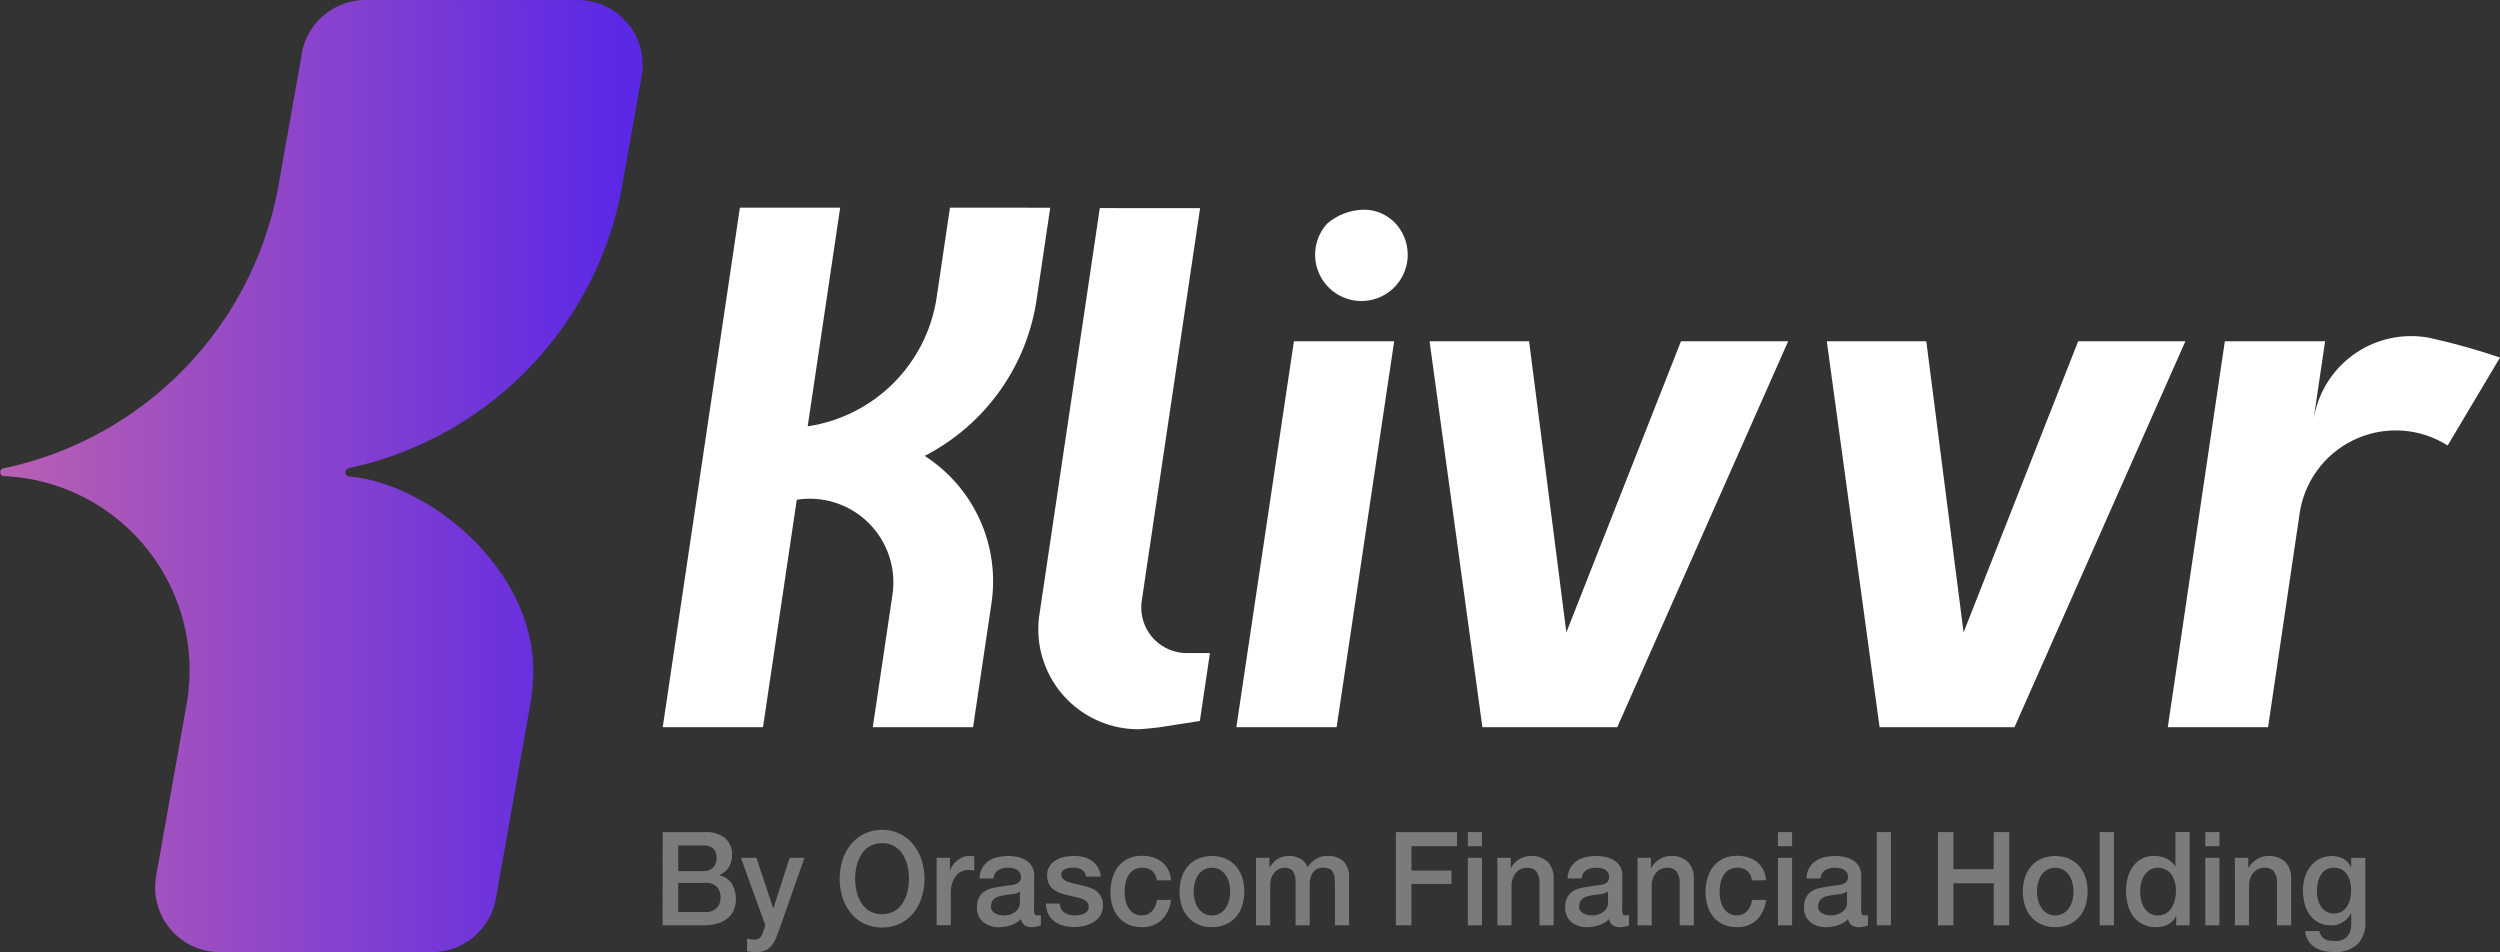 <svg xmlns="http://www.w3.org/2000/svg" xmlns:xlink="http://www.w3.org/1999/xlink" width="157.553" height="60" viewBox="0 0 157.553 60">
    <rect x="0" y="0" width="157.553" height="60" fill="#333333" stroke="none"/>
    <defs>
      <clipPath id="clip-path">
        <path id="Path_7" data-name="Path 7" d="M1272.109,499.18q-.025.132-.045.263l.735-4.97h-6.319l-3.595,24.32h6.319l2-13.539c.012-.074.024-.148.039-.223a6.119,6.119,0,0,1,9.279-3.992l3.3-5.543a42.5,42.5,0,0,0-4.406-1.234,6.221,6.221,0,0,0-7.306,4.918" transform="translate(-1262.884 -494.146)" fill="#fff"/>
      </clipPath>
      <clipPath id="clip-path-2">
        <path id="Path_8" data-name="Path 8" d="M787.765,452.057l-.842,5.679a9.656,9.656,0,0,1-8.124,8.1l2.047-13.779h-6.319L769.662,484.8h6.319l2.131-14.339a5.274,5.274,0,0,1,6.034,5.958L782.9,484.8h6.32l.238-1.6.913-6.147a9.389,9.389,0,0,0-4.2-9.353,13.276,13.276,0,0,0,7.086-10.061l.827-5.58Z" transform="translate(-769.662 -452.057)" fill="#fff"/>
      </clipPath>
      <clipPath id="clip-path-3">
        <path id="Path_9" data-name="Path 9" d="M961.272,495.847l-3.628,24.32h6.319l3.628-24.32Z" transform="translate(-957.644 -495.847)" fill="#fff"/>
      </clipPath>
      <clipPath id="clip-path-4">
        <path id="Path_10" data-name="Path 10" d="M1036.812,495.847l-7.222,18.343-2.348-18.343h-6.272l3.328,24.32h8.5l10.77-24.32Z" transform="translate(-1020.97 -495.847)" fill="#fff"/>
      </clipPath>
      <clipPath id="clip-path-5">
        <path id="Path_11" data-name="Path 11" d="M1166.983,495.847l-7.221,18.343-2.349-18.343h-6.271l3.328,24.32h8.5l10.77-24.32Z" transform="translate(-1151.142 -495.847)" fill="#fff"/>
      </clipPath>
      <clipPath id="clip-path-6">
        <path id="Path_12" data-name="Path 12" d="M981.673,453.608a2.919,2.919,0,1,0,4.419.084,2.711,2.711,0,0,0-2.119-.973,3.622,3.622,0,0,0-2.3.889" transform="translate(-980.326 -452.719)" fill="#fff"/>
      </clipPath>
      <clipPath id="clip-path-7">
        <path id="Path_13" data-name="Path 13" d="M896.619,452.192l-3.387,22.8-.45,3.023a6.412,6.412,0,0,0-.04.714,6.309,6.309,0,0,0,6.309,6.308s.429-.018,1.261-.115l2.613-.407.635-4.278H902.1a2.869,2.869,0,0,1-2.869-2.869,2.886,2.886,0,0,1,.025-.379l.144-.973,1.294-8.706,2.246-15.114Z" transform="translate(-892.742 -452.192)" fill="#fff"/>
      </clipPath>
      <linearGradient id="linear-gradient" x1="0.961" y1="0.5" x2="0" y2="0.5" gradientUnits="objectBoundingBox">
        <stop offset="0" stop-color="#5b28e5"/>
        <stop offset="1" stop-color="#ba60b2"/>
      </linearGradient>
    </defs>
    <g id="Group_43" data-name="Group 43" transform="translate(-549.407 -384)">
      <g id="Group_7" data-name="Group 7" transform="translate(686.023 405.182)">
        <g id="Group_6" data-name="Group 6" transform="translate(0 0)" clip-path="url(#clip-path)">
          <rect id="Rectangle_4" data-name="Rectangle 4" width="20.937" height="24.647" transform="translate(0 0)" fill="#fff"/>
        </g>
      </g>
      <g id="Group_9" data-name="Group 9" transform="translate(591.172 397.088)">
        <g id="Group_8" data-name="Group 8" transform="translate(0)" clip-path="url(#clip-path-2)">
          <rect id="Rectangle_5" data-name="Rectangle 5" width="24.422" height="32.741" transform="translate(0)" fill="#fff"/>
        </g>
      </g>
      <g id="Group_11" data-name="Group 11" transform="translate(627.323 405.509)">
        <g id="Group_10" data-name="Group 10" transform="translate(0 0)" clip-path="url(#clip-path-3)">
          <rect id="Rectangle_6" data-name="Rectangle 6" width="9.947" height="24.32" fill="#fff"/>
        </g>
      </g>
      <g id="Group_13" data-name="Group 13" transform="translate(639.501 405.509)">
        <g id="Group_12" data-name="Group 12" transform="translate(0 0)" clip-path="url(#clip-path-4)">
          <rect id="Rectangle_7" data-name="Rectangle 7" width="22.602" height="24.32" transform="translate(0 0)" fill="#fff"/>
        </g>
      </g>
      <g id="Group_15" data-name="Group 15" transform="translate(664.534 405.509)">
        <g id="Group_14" data-name="Group 14" transform="translate(0 0)" clip-path="url(#clip-path-5)">
          <rect id="Rectangle_8" data-name="Rectangle 8" width="22.602" height="24.32" transform="translate(0 0)" fill="#fff"/>
        </g>
      </g>
      <g id="Group_17" data-name="Group 17" transform="translate(631.685 397.215)">
        <g id="Group_16" data-name="Group 16" clip-path="url(#clip-path-6)">
          <rect id="Rectangle_9" data-name="Rectangle 9" width="7.186" height="6.585" transform="translate(-0.401 0)" fill="#fff"/>
        </g>
      </g>
      <g id="Group_19" data-name="Group 19" transform="translate(614.841 397.114)">
        <g id="Group_18" data-name="Group 18" clip-path="url(#clip-path-7)">
          <rect id="Rectangle_10" data-name="Rectangle 10" width="10.818" height="32.842" transform="translate(0 0)" fill="#fff"/>
        </g>
      </g>
      <g id="Group_21" data-name="Group 21" transform="translate(591.172 436.301)">
        <path id="Path_14" data-name="Path 14" d="M769.662,656.034h2.712a1.873,1.873,0,0,1,1.2.362,1.316,1.316,0,0,1,.453,1.094,1.29,1.29,0,0,1-.8,1.25v.016a1.216,1.216,0,0,1,.781.514,1.941,1.941,0,0,1,.148,1.645,1.31,1.31,0,0,1-.367.518,1.815,1.815,0,0,1-.641.346,3,3,0,0,1-.93.128h-2.563Zm.977,2.459h1.594a.846.846,0,0,0,.586-.21.769.769,0,0,0,.234-.6.788.788,0,0,0-.211-.625.911.911,0,0,0-.609-.181h-1.594Zm0,2.575h1.727a.942.942,0,0,0,.692-.243.921.921,0,0,0,.246-.687.881.881,0,0,0-.246-.67.961.961,0,0,0-.692-.235h-1.727Z" transform="translate(-769.662 -655.894)" fill="#7b7b7b"/>
        <path id="Path_15" data-name="Path 15" d="M795.3,664.46h.977l1.055,3.175h.016l1.024-3.175h.93l-1.57,4.483q-.11.288-.215.551a2,2,0,0,1-.258.465,1.132,1.132,0,0,1-.379.321,1.238,1.238,0,0,1-.578.119,3.864,3.864,0,0,1-.617-.049v-.79c.073.011.143.023.211.037a1.089,1.089,0,0,0,.211.02.7.7,0,0,0,.258-.041.427.427,0,0,0,.168-.119.762.762,0,0,0,.113-.185,1.926,1.926,0,0,0,.086-.247l.1-.329Z" transform="translate(-790.371 -662.7)" fill="#7b7b7b"/>
        <path id="Path_16" data-name="Path 16" d="M830.328,655.307a2.484,2.484,0,0,1,1.121.247,2.526,2.526,0,0,1,.84.666,3.006,3.006,0,0,1,.528.979,3.942,3.942,0,0,1,0,2.377,3.007,3.007,0,0,1-.528.979,2.482,2.482,0,0,1-.84.662,2.714,2.714,0,0,1-2.243,0,2.482,2.482,0,0,1-.84-.662,3.005,3.005,0,0,1-.528-.979,3.943,3.943,0,0,1,0-2.377,3,3,0,0,1,.528-.979,2.527,2.527,0,0,1,.84-.666,2.483,2.483,0,0,1,1.121-.247m0,.839a1.5,1.5,0,0,0-.77.189,1.542,1.542,0,0,0-.527.506,2.342,2.342,0,0,0-.3.72,3.517,3.517,0,0,0,0,1.645,2.335,2.335,0,0,0,.3.72,1.537,1.537,0,0,0,.527.506,1.66,1.66,0,0,0,1.539,0,1.54,1.54,0,0,0,.528-.506,2.342,2.342,0,0,0,.3-.72,3.52,3.52,0,0,0,0-1.645,2.349,2.349,0,0,0-.3-.72,1.545,1.545,0,0,0-.528-.506,1.5,1.5,0,0,0-.77-.189" transform="translate(-816.503 -655.307)" fill="#7b7b7b"/>
        <path id="Path_17" data-name="Path 17" d="M859.43,663.976h.836v.822h.015a.975.975,0,0,1,.153-.337,1.54,1.54,0,0,1,.273-.3,1.365,1.365,0,0,1,.356-.218,1.019,1.019,0,0,1,.4-.082,1.876,1.876,0,0,1,.215.008l.121.016v.9c-.062-.011-.126-.021-.192-.029a1.5,1.5,0,0,0-.191-.012.97.97,0,0,0-.774.374,1.392,1.392,0,0,0-.234.457,2.064,2.064,0,0,0-.086.625v2.023h-.891Z" transform="translate(-842.167 -662.216)" fill="#7b7b7b"/>
        <path id="Path_18" data-name="Path 18" d="M876.2,667.283a.519.519,0,0,0,.043.247.177.177,0,0,0,.168.074h.094a.555.555,0,0,0,.125-.016v.65q-.047.016-.121.037c-.05.014-.1.026-.152.037s-.1.019-.156.025a1.31,1.31,0,0,1-.133.008.823.823,0,0,1-.453-.115.575.575,0,0,1-.234-.4,1.561,1.561,0,0,1-.653.395,2.453,2.453,0,0,1-.746.123,1.751,1.751,0,0,1-.523-.078,1.343,1.343,0,0,1-.442-.23,1.09,1.09,0,0,1-.3-.386,1.244,1.244,0,0,1-.113-.547,1.318,1.318,0,0,1,.137-.642,1.04,1.04,0,0,1,.359-.386,1.572,1.572,0,0,1,.5-.2,5.541,5.541,0,0,1,.559-.095,4.361,4.361,0,0,1,.461-.07,2.094,2.094,0,0,0,.387-.07.582.582,0,0,0,.266-.153.432.432,0,0,0,.1-.308.5.5,0,0,0-.082-.3.56.56,0,0,0-.2-.177.852.852,0,0,0-.27-.082,2.079,2.079,0,0,0-.281-.021,1.078,1.078,0,0,0-.617.164.65.65,0,0,0-.273.51h-.891a1.47,1.47,0,0,1,.188-.683,1.336,1.336,0,0,1,.418-.436,1.664,1.664,0,0,1,.574-.23,3.235,3.235,0,0,1,.656-.066,2.621,2.621,0,0,1,.586.066,1.621,1.621,0,0,1,.519.214,1.157,1.157,0,0,1,.371.383,1.091,1.091,0,0,1,.14.572Zm-.891-1.184a1.045,1.045,0,0,1-.5.169q-.3.029-.594.086a1.823,1.823,0,0,0-.274.07.82.82,0,0,0-.234.123.543.543,0,0,0-.16.206.738.738,0,0,0-.058.309.4.4,0,0,0,.086.263.628.628,0,0,0,.207.169.928.928,0,0,0,.266.086,1.586,1.586,0,0,0,.262.025,1.367,1.367,0,0,0,.32-.041,1.031,1.031,0,0,0,.324-.139.874.874,0,0,0,.254-.251.66.66,0,0,0,.1-.374Z" transform="translate(-852.799 -662.216)" fill="#7b7b7b"/>
        <path id="Path_19" data-name="Path 19" d="M896.078,666.864a.715.715,0,0,0,.3.576,1.123,1.123,0,0,0,.617.164,2.276,2.276,0,0,0,.285-.021,1.2,1.2,0,0,0,.3-.078.564.564,0,0,0,.23-.169.42.42,0,0,0,.082-.292.425.425,0,0,0-.125-.3.865.865,0,0,0-.3-.185,2.792,2.792,0,0,0-.418-.119q-.235-.049-.477-.107a4.338,4.338,0,0,1-.481-.14,1.53,1.53,0,0,1-.414-.222,1.014,1.014,0,0,1-.293-.358,1.192,1.192,0,0,1-.109-.539,1,1,0,0,1,.16-.58,1.255,1.255,0,0,1,.406-.378,1.722,1.722,0,0,1,.547-.2,3.054,3.054,0,0,1,.574-.057,2.507,2.507,0,0,1,.6.07,1.584,1.584,0,0,1,.516.226,1.3,1.3,0,0,1,.383.407,1.462,1.462,0,0,1,.192.6h-.93a.584.584,0,0,0-.293-.452,1.166,1.166,0,0,0-.527-.115,1.827,1.827,0,0,0-.223.016.991.991,0,0,0-.242.062.506.506,0,0,0-.191.132.325.325,0,0,0-.078.226.367.367,0,0,0,.113.28.884.884,0,0,0,.3.177,2.809,2.809,0,0,0,.418.119q.234.049.484.107a4.756,4.756,0,0,1,.477.14,1.514,1.514,0,0,1,.418.222,1.067,1.067,0,0,1,.3.354,1.115,1.115,0,0,1,.114.527,1.189,1.189,0,0,1-.164.641,1.328,1.328,0,0,1-.426.428,1.879,1.879,0,0,1-.582.238,2.8,2.8,0,0,1-.633.074,2.626,2.626,0,0,1-.707-.09,1.612,1.612,0,0,1-.563-.276,1.315,1.315,0,0,1-.375-.461,1.529,1.529,0,0,1-.144-.654Z" transform="translate(-871.048 -662.217)" fill="#7b7b7b"/>
        <path id="Path_20" data-name="Path 20" d="M919.32,665.4a.9.9,0,0,0-.3-.6.949.949,0,0,0-.621-.2,1.226,1.226,0,0,0-.367.062.865.865,0,0,0-.359.23,1.305,1.305,0,0,0-.273.469,2.344,2.344,0,0,0-.109.786,2.411,2.411,0,0,0,.059.526,1.479,1.479,0,0,0,.188.469,1.041,1.041,0,0,0,.332.333.908.908,0,0,0,.492.127.872.872,0,0,0,.645-.255,1.213,1.213,0,0,0,.316-.716h.891a2.1,2.1,0,0,1-.6,1.271,1.767,1.767,0,0,1-1.254.44,1.973,1.973,0,0,1-.84-.169,1.786,1.786,0,0,1-.614-.461,1.981,1.981,0,0,1-.379-.7,2.85,2.85,0,0,1-.129-.872,3.119,3.119,0,0,1,.125-.9,2.088,2.088,0,0,1,.375-.728,1.762,1.762,0,0,1,.621-.485,2,2,0,0,1,.871-.177,2.319,2.319,0,0,1,.668.095,1.717,1.717,0,0,1,.563.284,1.489,1.489,0,0,1,.4.477,1.7,1.7,0,0,1,.187.683Z" transform="translate(-888.179 -662.216)" fill="#7b7b7b"/>
        <path id="Path_21" data-name="Path 21" d="M941.07,668.344a2.1,2.1,0,0,1-.863-.169,1.839,1.839,0,0,1-.641-.465,2.015,2.015,0,0,1-.4-.708,3.033,3.033,0,0,1,0-1.8,2.013,2.013,0,0,1,.4-.707,1.842,1.842,0,0,1,.641-.465,2.294,2.294,0,0,1,1.727,0,1.844,1.844,0,0,1,.641.465,2.019,2.019,0,0,1,.4.707,3.04,3.04,0,0,1,0,1.8,2.02,2.02,0,0,1-.4.708,1.841,1.841,0,0,1-.641.465,2.1,2.1,0,0,1-.863.169m0-.74a.982.982,0,0,0,.516-.132,1.11,1.11,0,0,0,.359-.345,1.547,1.547,0,0,0,.207-.481,2.276,2.276,0,0,0,0-1.09,1.494,1.494,0,0,0-.207-.481,1.133,1.133,0,0,0-.359-.342,1.078,1.078,0,0,0-1.032,0,1.131,1.131,0,0,0-.359.342,1.488,1.488,0,0,0-.207.481,2.266,2.266,0,0,0,0,1.09,1.541,1.541,0,0,0,.207.481,1.107,1.107,0,0,0,.359.345.98.98,0,0,0,.516.132" transform="translate(-906.459 -662.216)" fill="#7b7b7b"/>
        <path id="Path_22" data-name="Path 22" d="M964.1,663.976h.844v.592h.023a2.419,2.419,0,0,1,.219-.288,1.216,1.216,0,0,1,.262-.222,1.291,1.291,0,0,1,.332-.144,1.573,1.573,0,0,1,.43-.053,1.4,1.4,0,0,1,.684.173.963.963,0,0,1,.45.534,1.842,1.842,0,0,1,.523-.518,1.357,1.357,0,0,1,.742-.189,1.413,1.413,0,0,1,1,.329,1.448,1.448,0,0,1,.356,1.1v2.936h-.891v-2.484q0-.255-.016-.465a.993.993,0,0,0-.09-.362.526.526,0,0,0-.223-.234.844.844,0,0,0-.406-.082.739.739,0,0,0-.656.3,1.471,1.471,0,0,0-.2.839v2.492h-.891V665.5a1.206,1.206,0,0,0-.152-.67.626.626,0,0,0-.559-.226.782.782,0,0,0-.332.074.831.831,0,0,0-.281.214,1.075,1.075,0,0,0-.2.345,1.375,1.375,0,0,0-.074.469v2.525H964.1Z" transform="translate(-926.709 -662.216)" fill="#7b7b7b"/>
        <path id="Path_23" data-name="Path 23" d="M1009.944,656.034h3.852v.888h-2.875v1.538h2.524v.839h-2.524v2.607h-.977Z" transform="translate(-963.736 -655.895)" fill="#7b7b7b"/>
        <path id="Path_24" data-name="Path 24" d="M1033.511,656.034h.891v.888h-.891Zm0,1.62h.891v4.252h-.891Z" transform="translate(-982.771 -655.894)" fill="#7b7b7b"/>
        <path id="Path_25" data-name="Path 25" d="M1043.182,663.976h.844v.625l.016.016a1.533,1.533,0,0,1,.531-.555,1.366,1.366,0,0,1,.727-.2,1.462,1.462,0,0,1,1.047.362,1.427,1.427,0,0,1,.383,1.086v2.92h-.891v-2.673a1.2,1.2,0,0,0-.2-.728.719.719,0,0,0-.586-.226.923.923,0,0,0-.406.086.885.885,0,0,0-.3.238,1.136,1.136,0,0,0-.2.358,1.331,1.331,0,0,0-.071.436v2.509h-.891Z" transform="translate(-990.582 -662.216)" fill="#7b7b7b"/>
        <path id="Path_26" data-name="Path 26" d="M1068.969,667.283a.521.521,0,0,0,.043.247.178.178,0,0,0,.168.074h.094a.555.555,0,0,0,.125-.016v.65q-.047.016-.121.037c-.05.014-.1.026-.153.037s-.1.019-.156.025a1.315,1.315,0,0,1-.133.008.822.822,0,0,1-.453-.115.575.575,0,0,1-.235-.4,1.562,1.562,0,0,1-.652.395,2.456,2.456,0,0,1-.746.123,1.751,1.751,0,0,1-.524-.078,1.341,1.341,0,0,1-.441-.23,1.09,1.09,0,0,1-.3-.386,1.245,1.245,0,0,1-.113-.547,1.318,1.318,0,0,1,.137-.642,1.042,1.042,0,0,1,.359-.386,1.575,1.575,0,0,1,.5-.2,5.541,5.541,0,0,1,.559-.095,4.351,4.351,0,0,1,.461-.07,2.1,2.1,0,0,0,.387-.07.58.58,0,0,0,.265-.153.431.431,0,0,0,.1-.308.5.5,0,0,0-.082-.3.561.561,0,0,0-.2-.177.852.852,0,0,0-.27-.082,2.076,2.076,0,0,0-.281-.021,1.078,1.078,0,0,0-.617.164.649.649,0,0,0-.274.51h-.891a1.466,1.466,0,0,1,.187-.683,1.336,1.336,0,0,1,.418-.436,1.658,1.658,0,0,1,.574-.23,3.232,3.232,0,0,1,.656-.066,2.619,2.619,0,0,1,.586.066,1.62,1.62,0,0,1,.52.214,1.155,1.155,0,0,1,.371.383,1.09,1.09,0,0,1,.141.572Zm-.891-1.184a1.044,1.044,0,0,1-.5.169q-.3.029-.594.086a1.824,1.824,0,0,0-.274.07.815.815,0,0,0-.234.123.539.539,0,0,0-.16.206.737.737,0,0,0-.059.309.406.406,0,0,0,.086.263.632.632,0,0,0,.207.169.927.927,0,0,0,.266.086,1.583,1.583,0,0,0,.262.025,1.367,1.367,0,0,0,.32-.041,1.029,1.029,0,0,0,.324-.139.881.881,0,0,0,.254-.251.661.661,0,0,0,.1-.374Z" transform="translate(-1008.501 -662.216)" fill="#7b7b7b"/>
        <path id="Path_27" data-name="Path 27" d="M1089.1,663.976h.844v.625l.016.016a1.535,1.535,0,0,1,.531-.555,1.365,1.365,0,0,1,.727-.2,1.462,1.462,0,0,1,1.047.362,1.427,1.427,0,0,1,.383,1.086v2.92h-.891v-2.673a1.2,1.2,0,0,0-.2-.728.719.719,0,0,0-.586-.226.923.923,0,0,0-.406.086.883.883,0,0,0-.3.238,1.144,1.144,0,0,0-.2.358,1.334,1.334,0,0,0-.071.436v2.509h-.891Z" transform="translate(-1027.667 -662.216)" fill="#7b7b7b"/>
        <path id="Path_28" data-name="Path 28" d="M1114.328,665.4a.893.893,0,0,0-.3-.6.947.947,0,0,0-.621-.2,1.226,1.226,0,0,0-.367.062.866.866,0,0,0-.36.23,1.306,1.306,0,0,0-.273.469,2.339,2.339,0,0,0-.11.786,2.415,2.415,0,0,0,.059.526,1.473,1.473,0,0,0,.188.469,1.039,1.039,0,0,0,.332.333.908.908,0,0,0,.493.127.871.871,0,0,0,.644-.255,1.212,1.212,0,0,0,.317-.716h.891a2.1,2.1,0,0,1-.6,1.271,1.767,1.767,0,0,1-1.254.44,1.975,1.975,0,0,1-.84-.169,1.785,1.785,0,0,1-.614-.461,1.977,1.977,0,0,1-.379-.7,2.846,2.846,0,0,1-.129-.872,3.129,3.129,0,0,1,.125-.9,2.1,2.1,0,0,1,.376-.728,1.763,1.763,0,0,1,.621-.485,2.005,2.005,0,0,1,.871-.177,2.32,2.32,0,0,1,.668.095,1.718,1.718,0,0,1,.563.284,1.489,1.489,0,0,1,.4.477,1.7,1.7,0,0,1,.188.683Z" transform="translate(-1045.685 -662.216)" fill="#7b7b7b"/>
        <path id="Path_29" data-name="Path 29" d="M1135.134,656.034h.891v.888h-.891Zm0,1.62h.891v4.252h-.891Z" transform="translate(-1064.851 -655.894)" fill="#7b7b7b"/>
        <path id="Path_30" data-name="Path 30" d="M1147.27,667.283a.524.524,0,0,0,.042.247.178.178,0,0,0,.168.074h.094a.555.555,0,0,0,.125-.016v.65c-.031.011-.072.023-.121.037s-.1.026-.152.037-.1.019-.156.025a1.324,1.324,0,0,1-.133.008.823.823,0,0,1-.453-.115.576.576,0,0,1-.234-.4,1.562,1.562,0,0,1-.652.395,2.456,2.456,0,0,1-.746.123,1.748,1.748,0,0,1-.523-.078,1.341,1.341,0,0,1-.442-.23,1.1,1.1,0,0,1-.305-.386,1.249,1.249,0,0,1-.113-.547,1.318,1.318,0,0,1,.137-.642,1.041,1.041,0,0,1,.359-.386,1.575,1.575,0,0,1,.5-.2,5.541,5.541,0,0,1,.559-.095,4.365,4.365,0,0,1,.461-.07,2.1,2.1,0,0,0,.387-.07.578.578,0,0,0,.265-.153.429.429,0,0,0,.1-.308.5.5,0,0,0-.082-.3.561.561,0,0,0-.2-.177.853.853,0,0,0-.27-.082,2.084,2.084,0,0,0-.281-.021,1.078,1.078,0,0,0-.617.164.649.649,0,0,0-.274.51h-.891a1.471,1.471,0,0,1,.188-.683,1.337,1.337,0,0,1,.418-.436,1.662,1.662,0,0,1,.574-.23,3.233,3.233,0,0,1,.656-.066,2.617,2.617,0,0,1,.586.066,1.62,1.62,0,0,1,.52.214,1.155,1.155,0,0,1,.371.383,1.091,1.091,0,0,1,.141.572Zm-.891-1.184a1.045,1.045,0,0,1-.5.169q-.3.029-.594.086a1.83,1.83,0,0,0-.274.07.82.82,0,0,0-.234.123.539.539,0,0,0-.16.206.739.739,0,0,0-.059.309.407.407,0,0,0,.086.263.631.631,0,0,0,.207.169.924.924,0,0,0,.266.086,1.586,1.586,0,0,0,.262.025,1.369,1.369,0,0,0,.32-.041,1.031,1.031,0,0,0,.324-.139.878.878,0,0,0,.254-.251.661.661,0,0,0,.1-.374Z" transform="translate(-1071.743 -662.216)" fill="#7b7b7b"/>
        <rect id="Rectangle_11" data-name="Rectangle 11" width="0.891" height="5.873" transform="translate(76.511 0.14)" fill="#7b7b7b"/>
        <path id="Path_31" data-name="Path 31" d="M1187.56,656.034h.977v2.336h2.54v-2.336h.976v5.873h-.976v-2.648h-2.54v2.648h-.977Z" transform="translate(-1107.195 -655.895)" fill="#7b7b7b"/>
        <path id="Path_32" data-name="Path 32" d="M1217.434,668.344a2.1,2.1,0,0,1-.863-.169,1.838,1.838,0,0,1-.641-.465,2.013,2.013,0,0,1-.4-.708,3.04,3.04,0,0,1,0-1.8,2.012,2.012,0,0,1,.4-.707,1.841,1.841,0,0,1,.641-.465,2.293,2.293,0,0,1,1.726,0,1.846,1.846,0,0,1,.641.465,2.016,2.016,0,0,1,.4.707,3.04,3.04,0,0,1,0,1.8,2.017,2.017,0,0,1-.4.708,1.843,1.843,0,0,1-.641.465,2.1,2.1,0,0,1-.863.169m0-.74a.98.98,0,0,0,.516-.132,1.111,1.111,0,0,0,.36-.345,1.557,1.557,0,0,0,.207-.481,2.266,2.266,0,0,0,0-1.09,1.5,1.5,0,0,0-.207-.481,1.134,1.134,0,0,0-.36-.342,1.078,1.078,0,0,0-1.031,0,1.131,1.131,0,0,0-.359.342,1.5,1.5,0,0,0-.207.481,2.266,2.266,0,0,0,0,1.09,1.548,1.548,0,0,0,.207.481,1.108,1.108,0,0,0,.359.345.98.98,0,0,0,.516.132" transform="translate(-1129.676 -662.216)" fill="#7b7b7b"/>
        <rect id="Rectangle_12" data-name="Rectangle 12" width="0.891" height="5.873" transform="translate(90.562 0.14)" fill="#7b7b7b"/>
        <path id="Path_33" data-name="Path 33" d="M1253.241,661.907h-.844v-.576h-.016a1.086,1.086,0,0,1-.523.531,1.7,1.7,0,0,1-.727.16,1.844,1.844,0,0,1-.832-.177,1.671,1.671,0,0,1-.59-.481,2.093,2.093,0,0,1-.352-.72,3.266,3.266,0,0,1-.117-.893,2.989,2.989,0,0,1,.148-1,2.016,2.016,0,0,1,.395-.691,1.527,1.527,0,0,1,.563-.4,1.715,1.715,0,0,1,.645-.128,2.055,2.055,0,0,1,.383.037,1.635,1.635,0,0,1,.375.119,1.476,1.476,0,0,1,.332.21,1.152,1.152,0,0,1,.254.3h.015v-2.172h.891Zm-3.11-2.081a2.162,2.162,0,0,0,.067.534,1.5,1.5,0,0,0,.2.469,1.047,1.047,0,0,0,.348.329.975.975,0,0,0,.5.123.959.959,0,0,0,.512-.132,1.086,1.086,0,0,0,.352-.345,1.608,1.608,0,0,0,.2-.481,2.264,2.264,0,0,0,.066-.547,1.784,1.784,0,0,0-.3-1.1,1.06,1.06,0,0,0-1.344-.259,1.105,1.105,0,0,0-.351.354,1.508,1.508,0,0,0-.2.493,2.7,2.7,0,0,0-.059.563" transform="translate(-1157.014 -655.894)" fill="#7b7b7b"/>
        <path id="Path_34" data-name="Path 34" d="M1275.2,656.034h.891v.888h-.891Zm0,1.62h.891v4.252h-.891Z" transform="translate(-1177.985 -655.894)" fill="#7b7b7b"/>
        <path id="Path_35" data-name="Path 35" d="M1284.875,663.976h.844v.625l.015.016a1.537,1.537,0,0,1,.531-.555,1.364,1.364,0,0,1,.727-.2,1.463,1.463,0,0,1,1.047.362,1.426,1.426,0,0,1,.383,1.086v2.92h-.891v-2.673a1.2,1.2,0,0,0-.2-.728.719.719,0,0,0-.586-.226.924.924,0,0,0-.406.086.887.887,0,0,0-.3.238,1.141,1.141,0,0,0-.2.358,1.337,1.337,0,0,0-.07.436v2.509h-.891Z" transform="translate(-1185.796 -662.216)" fill="#7b7b7b"/>
        <path id="Path_36" data-name="Path 36" d="M1311.114,668.007a1.863,1.863,0,0,1-.512,1.435,2.094,2.094,0,0,1-1.473.473,2.919,2.919,0,0,1-.613-.066,1.768,1.768,0,0,1-.562-.222,1.385,1.385,0,0,1-.426-.411,1.292,1.292,0,0,1-.2-.625h.891a.772.772,0,0,0,.133.321.7.7,0,0,0,.222.193.824.824,0,0,0,.285.091,2.546,2.546,0,0,0,.328.021,1.009,1.009,0,0,0,.789-.28,1.171,1.171,0,0,0,.25-.806v-.65h-.016a1.39,1.39,0,0,1-.512.551,1.319,1.319,0,0,1-.7.2,1.767,1.767,0,0,1-.825-.177,1.587,1.587,0,0,1-.562-.485,2.061,2.061,0,0,1-.325-.711,3.524,3.524,0,0,1-.1-.864,2.63,2.63,0,0,1,.125-.814,2.11,2.11,0,0,1,.359-.679,1.734,1.734,0,0,1,.574-.465,1.673,1.673,0,0,1,.77-.173,1.488,1.488,0,0,1,.7.169,1.119,1.119,0,0,1,.492.531h.016v-.584h.891Zm-1.977-.518a.944.944,0,0,0,.5-.128,1.01,1.01,0,0,0,.336-.337,1.527,1.527,0,0,0,.188-.477,2.511,2.511,0,0,0,.058-.539,2.2,2.2,0,0,0-.063-.527,1.448,1.448,0,0,0-.191-.452.939.939,0,0,0-.336-.312,1.006,1.006,0,0,0-.5-.115.9.9,0,0,0-.5.132,1.034,1.034,0,0,0-.328.341,1.525,1.525,0,0,0-.18.477,2.634,2.634,0,0,0-.055.53,2.111,2.111,0,0,0,.062.514,1.454,1.454,0,0,0,.192.448,1.04,1.04,0,0,0,.328.321.9.9,0,0,0,.481.123" transform="translate(-1203.814 -662.217)" fill="#7b7b7b"/>
      </g>
      <path id="Path_66" data-name="Path 66" d="M571.287,384a4.085,4.085,0,0,0-4,3.245.011.011,0,0,1,0,.005l-.035.2s0,.007,0,.011l-1.043,5.889-.419,2.374a22.255,22.255,0,0,1-17.335,17.792h0a.246.246,0,0,0,.043.488h0a12.252,12.252,0,0,1,11.486,14.483l-.781,4.4-1.1,6.205a.059.059,0,0,1,0,.012l-.036.2s0,.009,0,.013A4.072,4.072,0,0,0,561.992,444h13.477a4.084,4.084,0,0,0,4.016-3.316h0l1.55-8.753.622-3.512a12.238,12.238,0,0,0,.193-2.169c0-6.317-6.413-11.731-11.583-12.224l-.019,0a.259.259,0,0,1-.046-.508l.329-.084a22.239,22.239,0,0,0,16.847-17.3l.152-.855,1.144-6.452c0-.022.008-.043.011-.065a3.993,3.993,0,0,0,.059-.686,4.079,4.079,0,0,0-4.088-4.07Z" transform="translate(1.164)" fill="url(#linear-gradient)"/>
    </g>
  </svg>
